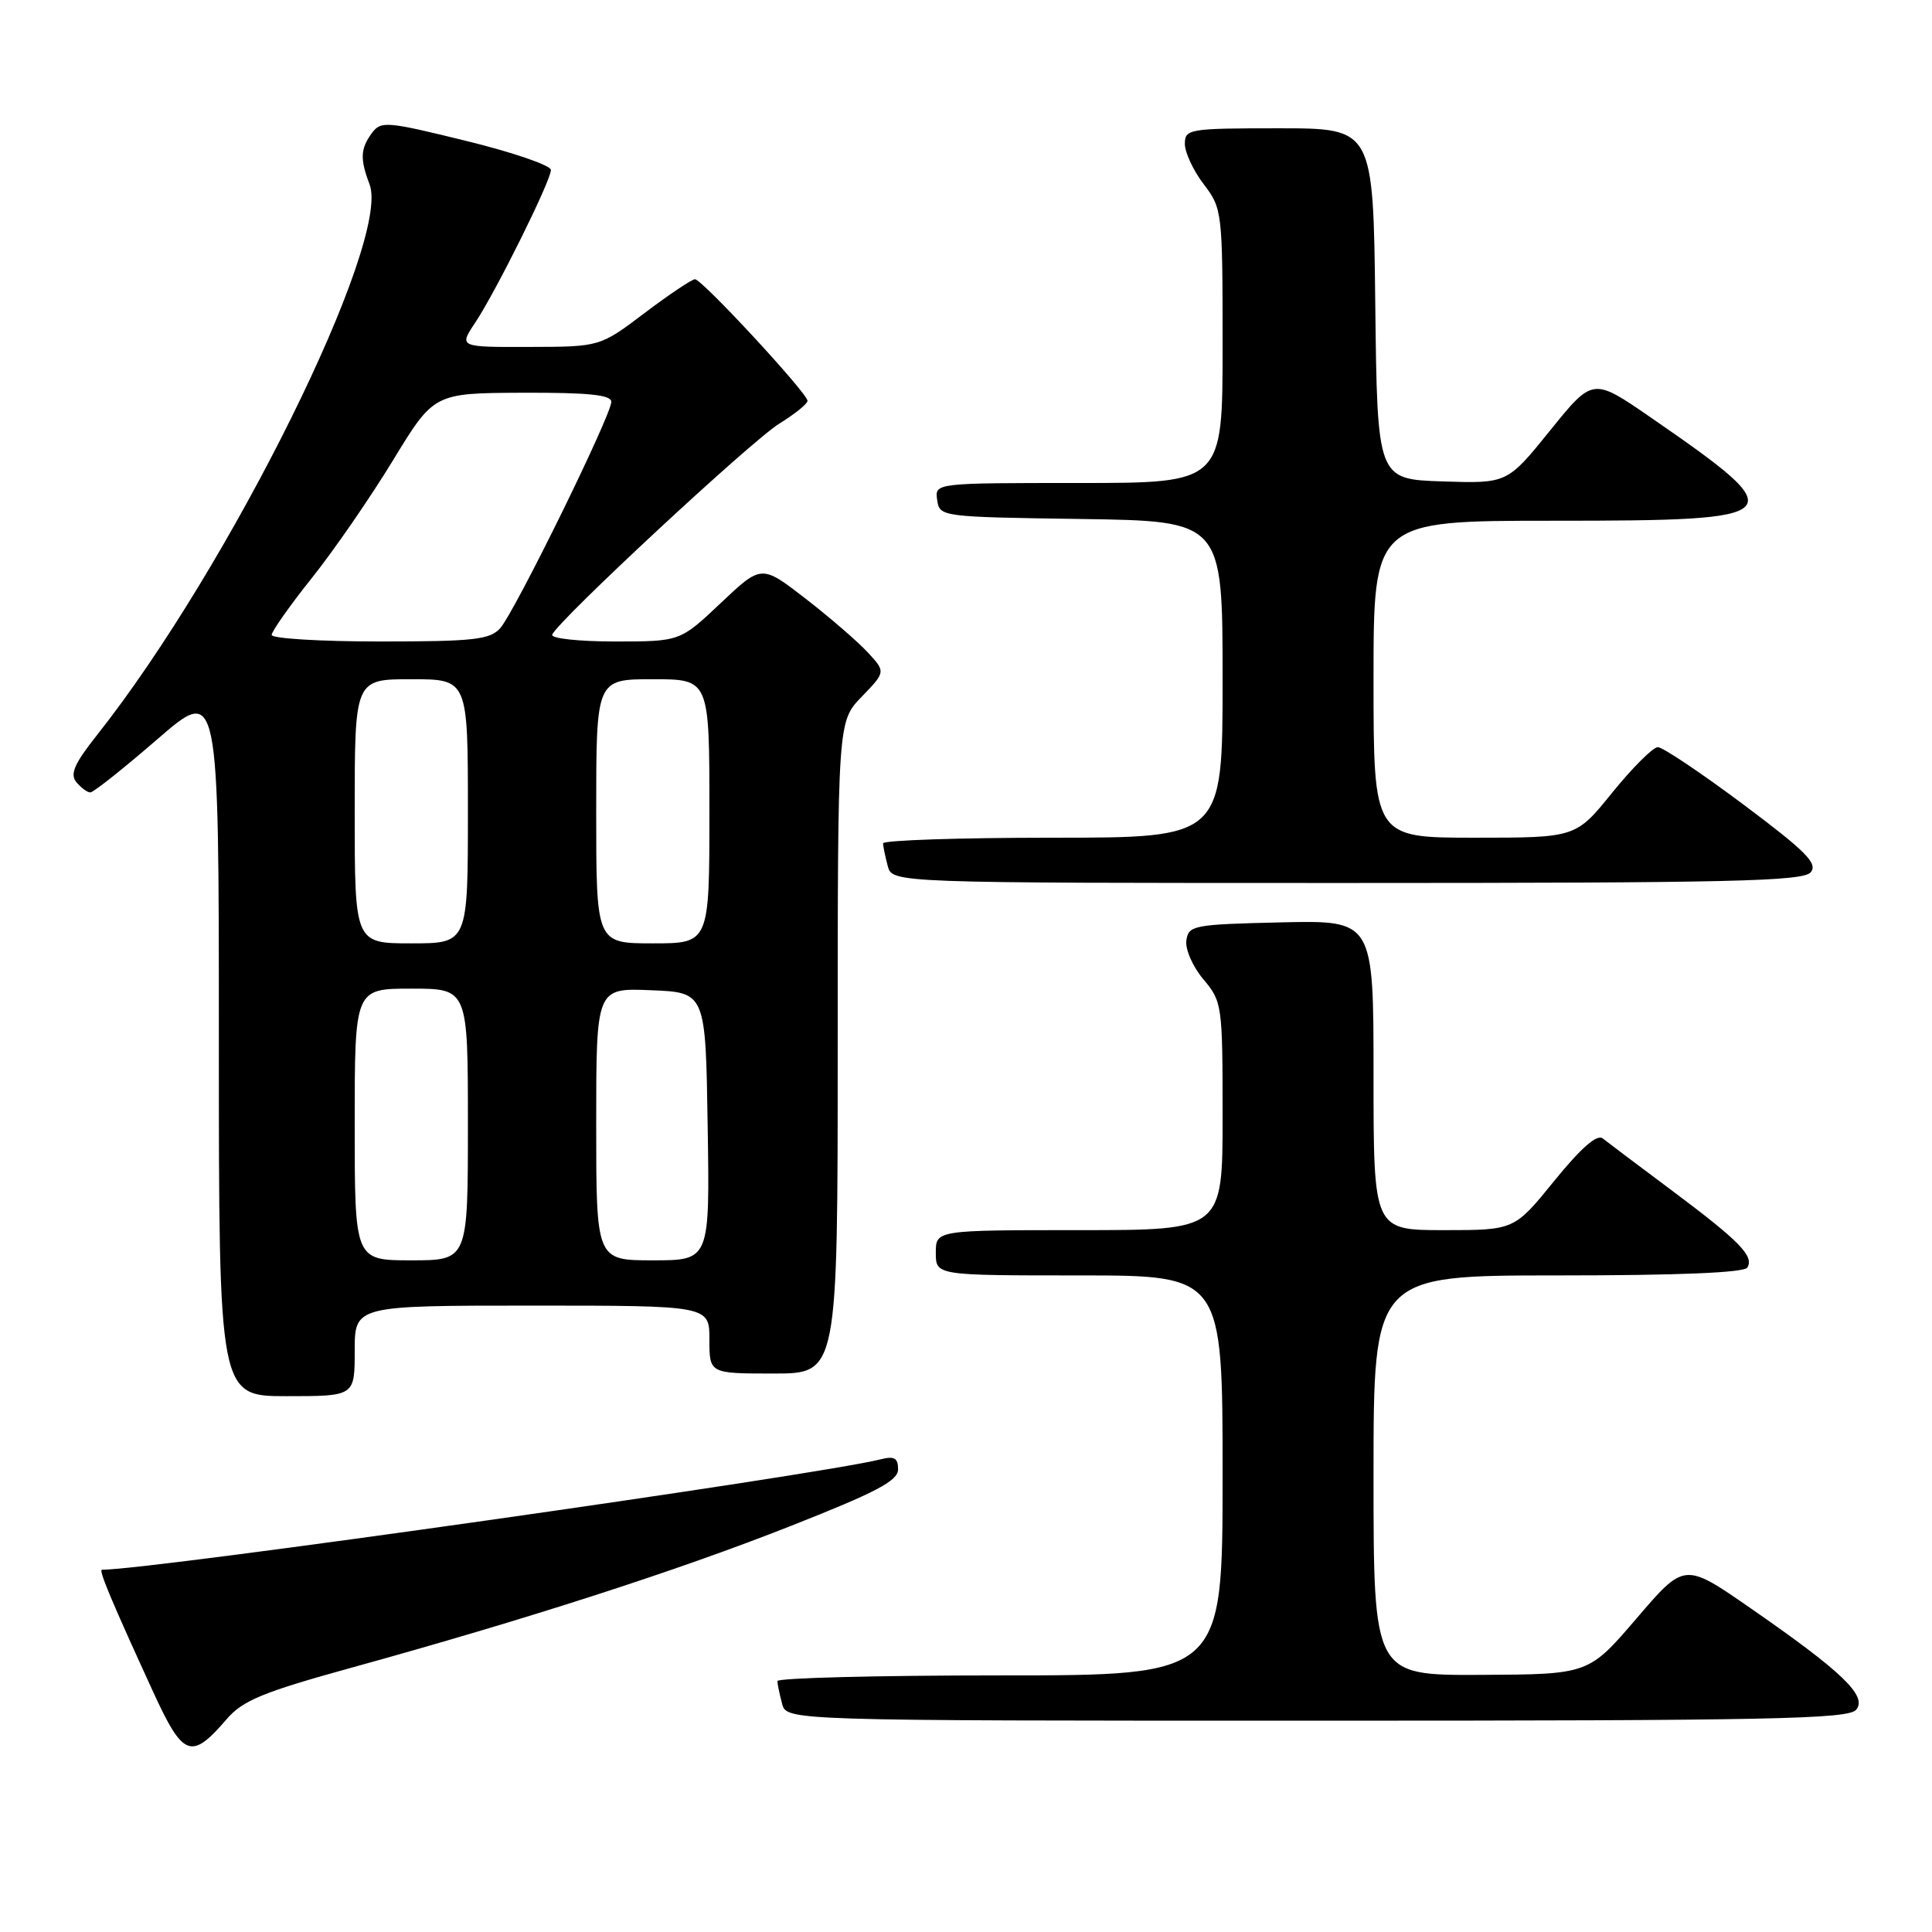 <?xml version="1.0" encoding="UTF-8" standalone="no"?>
<!DOCTYPE svg PUBLIC "-//W3C//DTD SVG 1.1//EN" "http://www.w3.org/Graphics/SVG/1.1/DTD/svg11.dtd" >
<svg xmlns="http://www.w3.org/2000/svg" xmlns:xlink="http://www.w3.org/1999/xlink" version="1.1" viewBox="0 0 256 256">
 <g >
 <path fill="currentColor"
d=" M 30.04 227.79 C 32.17 225.32 34.83 224.22 46.60 220.97 C 69.71 214.59 89.67 208.16 104.75 202.21 C 116.14 197.72 119.00 196.22 119.00 194.69 C 119.00 193.19 118.50 192.91 116.68 193.37 C 108.14 195.51 20.08 208.00 13.51 208.00 C 13.03 208.00 14.81 212.23 20.32 224.24 C 24.28 232.86 25.35 233.25 30.04 227.79 Z  M 245.95 226.55 C 247.47 224.73 244.10 221.50 231.85 213.02 C 223.20 207.03 223.20 207.03 216.85 214.45 C 210.50 221.86 210.50 221.86 196.25 221.93 C 182.00 222.00 182.00 222.00 182.00 195.50 C 182.00 169.00 182.00 169.00 206.44 169.00 C 222.34 169.00 231.11 168.64 231.53 167.96 C 232.46 166.45 230.51 164.46 221.51 157.73 C 217.10 154.44 212.99 151.34 212.37 150.85 C 211.61 150.25 209.50 152.10 205.94 156.48 C 200.65 163.00 200.65 163.00 191.33 163.00 C 182.00 163.00 182.00 163.00 182.00 142.47 C 182.00 121.94 182.00 121.94 169.75 122.22 C 158.15 122.49 157.48 122.61 157.20 124.61 C 157.03 125.78 158.04 128.08 159.45 129.76 C 161.94 132.71 162.00 133.16 162.00 147.89 C 162.00 163.00 162.00 163.00 143.00 163.00 C 124.00 163.00 124.00 163.00 124.00 166.00 C 124.00 169.00 124.00 169.00 143.00 169.00 C 162.00 169.00 162.00 169.00 162.00 195.50 C 162.00 222.00 162.00 222.00 132.50 222.00 C 116.28 222.00 103.01 222.34 103.01 222.75 C 103.02 223.16 103.30 224.51 103.63 225.75 C 104.23 228.00 104.23 228.00 174.49 228.00 C 234.55 228.00 244.93 227.79 245.95 226.55 Z  M 47.00 179.00 C 47.00 173.00 47.00 173.00 70.50 173.00 C 94.00 173.00 94.00 173.00 94.00 177.50 C 94.00 182.00 94.00 182.00 102.50 182.00 C 111.00 182.00 111.00 182.00 111.00 138.80 C 111.00 95.60 111.00 95.60 114.19 92.31 C 117.37 89.02 117.37 89.02 114.94 86.40 C 113.60 84.96 109.89 81.76 106.70 79.29 C 100.90 74.81 100.90 74.81 95.51 79.90 C 90.12 85.00 90.12 85.00 81.48 85.00 C 76.72 85.00 72.98 84.60 73.17 84.10 C 73.82 82.34 99.58 58.40 103.25 56.14 C 105.31 54.87 107.00 53.51 107.00 53.11 C 107.00 52.11 93.02 37.00 92.09 37.00 C 91.68 37.00 88.68 39.01 85.42 41.47 C 79.50 45.95 79.50 45.95 70.15 45.97 C 60.80 46.00 60.80 46.00 62.97 42.75 C 65.74 38.58 73.00 23.94 73.00 22.52 C 73.00 21.92 67.95 20.18 61.77 18.67 C 51.19 16.07 50.47 16.01 49.27 17.64 C 47.75 19.73 47.69 21.05 48.97 24.43 C 51.83 31.96 30.43 75.20 12.86 97.39 C 9.85 101.19 9.24 102.58 10.12 103.64 C 10.74 104.39 11.57 105.00 11.97 105.00 C 12.38 105.00 16.37 101.83 20.85 97.95 C 29.00 90.89 29.00 90.89 29.00 137.95 C 29.00 185.00 29.00 185.00 38.00 185.00 C 47.00 185.00 47.00 185.00 47.00 179.00 Z  M 239.93 115.58 C 240.90 114.41 239.29 112.80 230.98 106.58 C 225.40 102.41 220.31 99.00 219.67 99.00 C 219.03 99.01 216.32 101.71 213.65 105.00 C 208.81 111.00 208.81 111.00 195.40 111.00 C 182.00 111.00 182.00 111.00 182.00 90.00 C 182.00 69.00 182.00 69.00 205.88 69.00 C 237.40 69.00 237.85 68.51 218.65 55.26 C 211.06 50.03 211.06 50.03 205.39 57.05 C 199.72 64.07 199.72 64.07 191.11 63.79 C 182.50 63.50 182.50 63.50 182.23 40.25 C 181.96 17.00 181.96 17.00 169.48 17.00 C 157.53 17.00 157.00 17.09 157.00 19.07 C 157.00 20.20 158.12 22.61 159.50 24.41 C 161.95 27.63 162.00 28.02 162.00 45.84 C 162.00 64.00 162.00 64.00 142.93 64.00 C 123.86 64.00 123.86 64.00 124.18 66.25 C 124.50 68.48 124.66 68.50 143.25 68.77 C 162.00 69.04 162.00 69.04 162.00 90.02 C 162.00 111.00 162.00 111.00 139.50 111.00 C 127.12 111.00 117.01 111.34 117.01 111.75 C 117.02 112.16 117.30 113.51 117.63 114.75 C 118.23 117.00 118.23 117.00 178.49 117.00 C 229.34 117.00 238.94 116.78 239.93 115.58 Z  M 47.00 149.00 C 47.00 131.00 47.00 131.00 54.50 131.00 C 62.00 131.00 62.00 131.00 62.00 149.00 C 62.00 167.00 62.00 167.00 54.50 167.00 C 47.00 167.00 47.00 167.00 47.00 149.00 Z  M 79.00 148.96 C 79.00 130.91 79.00 130.91 86.25 131.21 C 93.50 131.50 93.50 131.50 93.77 149.25 C 94.05 167.00 94.05 167.00 86.52 167.00 C 79.00 167.00 79.00 167.00 79.00 148.96 Z  M 47.00 107.50 C 47.00 90.00 47.00 90.00 54.50 90.00 C 62.00 90.00 62.00 90.00 62.00 107.50 C 62.00 125.00 62.00 125.00 54.50 125.00 C 47.00 125.00 47.00 125.00 47.00 107.50 Z  M 79.00 107.50 C 79.00 90.00 79.00 90.00 86.50 90.00 C 94.00 90.00 94.00 90.00 94.00 107.50 C 94.00 125.00 94.00 125.00 86.50 125.00 C 79.00 125.00 79.00 125.00 79.00 107.50 Z  M 36.00 84.13 C 36.00 83.66 38.39 80.26 41.32 76.59 C 44.25 72.92 49.09 65.90 52.07 61.00 C 57.50 52.09 57.50 52.09 69.25 52.04 C 78.01 52.01 81.00 52.32 81.00 53.25 C 81.00 55.03 68.18 81.14 66.27 83.25 C 64.91 84.76 62.74 85.00 50.35 85.00 C 42.46 85.00 36.00 84.61 36.00 84.13 Z "/>
</g>
</svg>